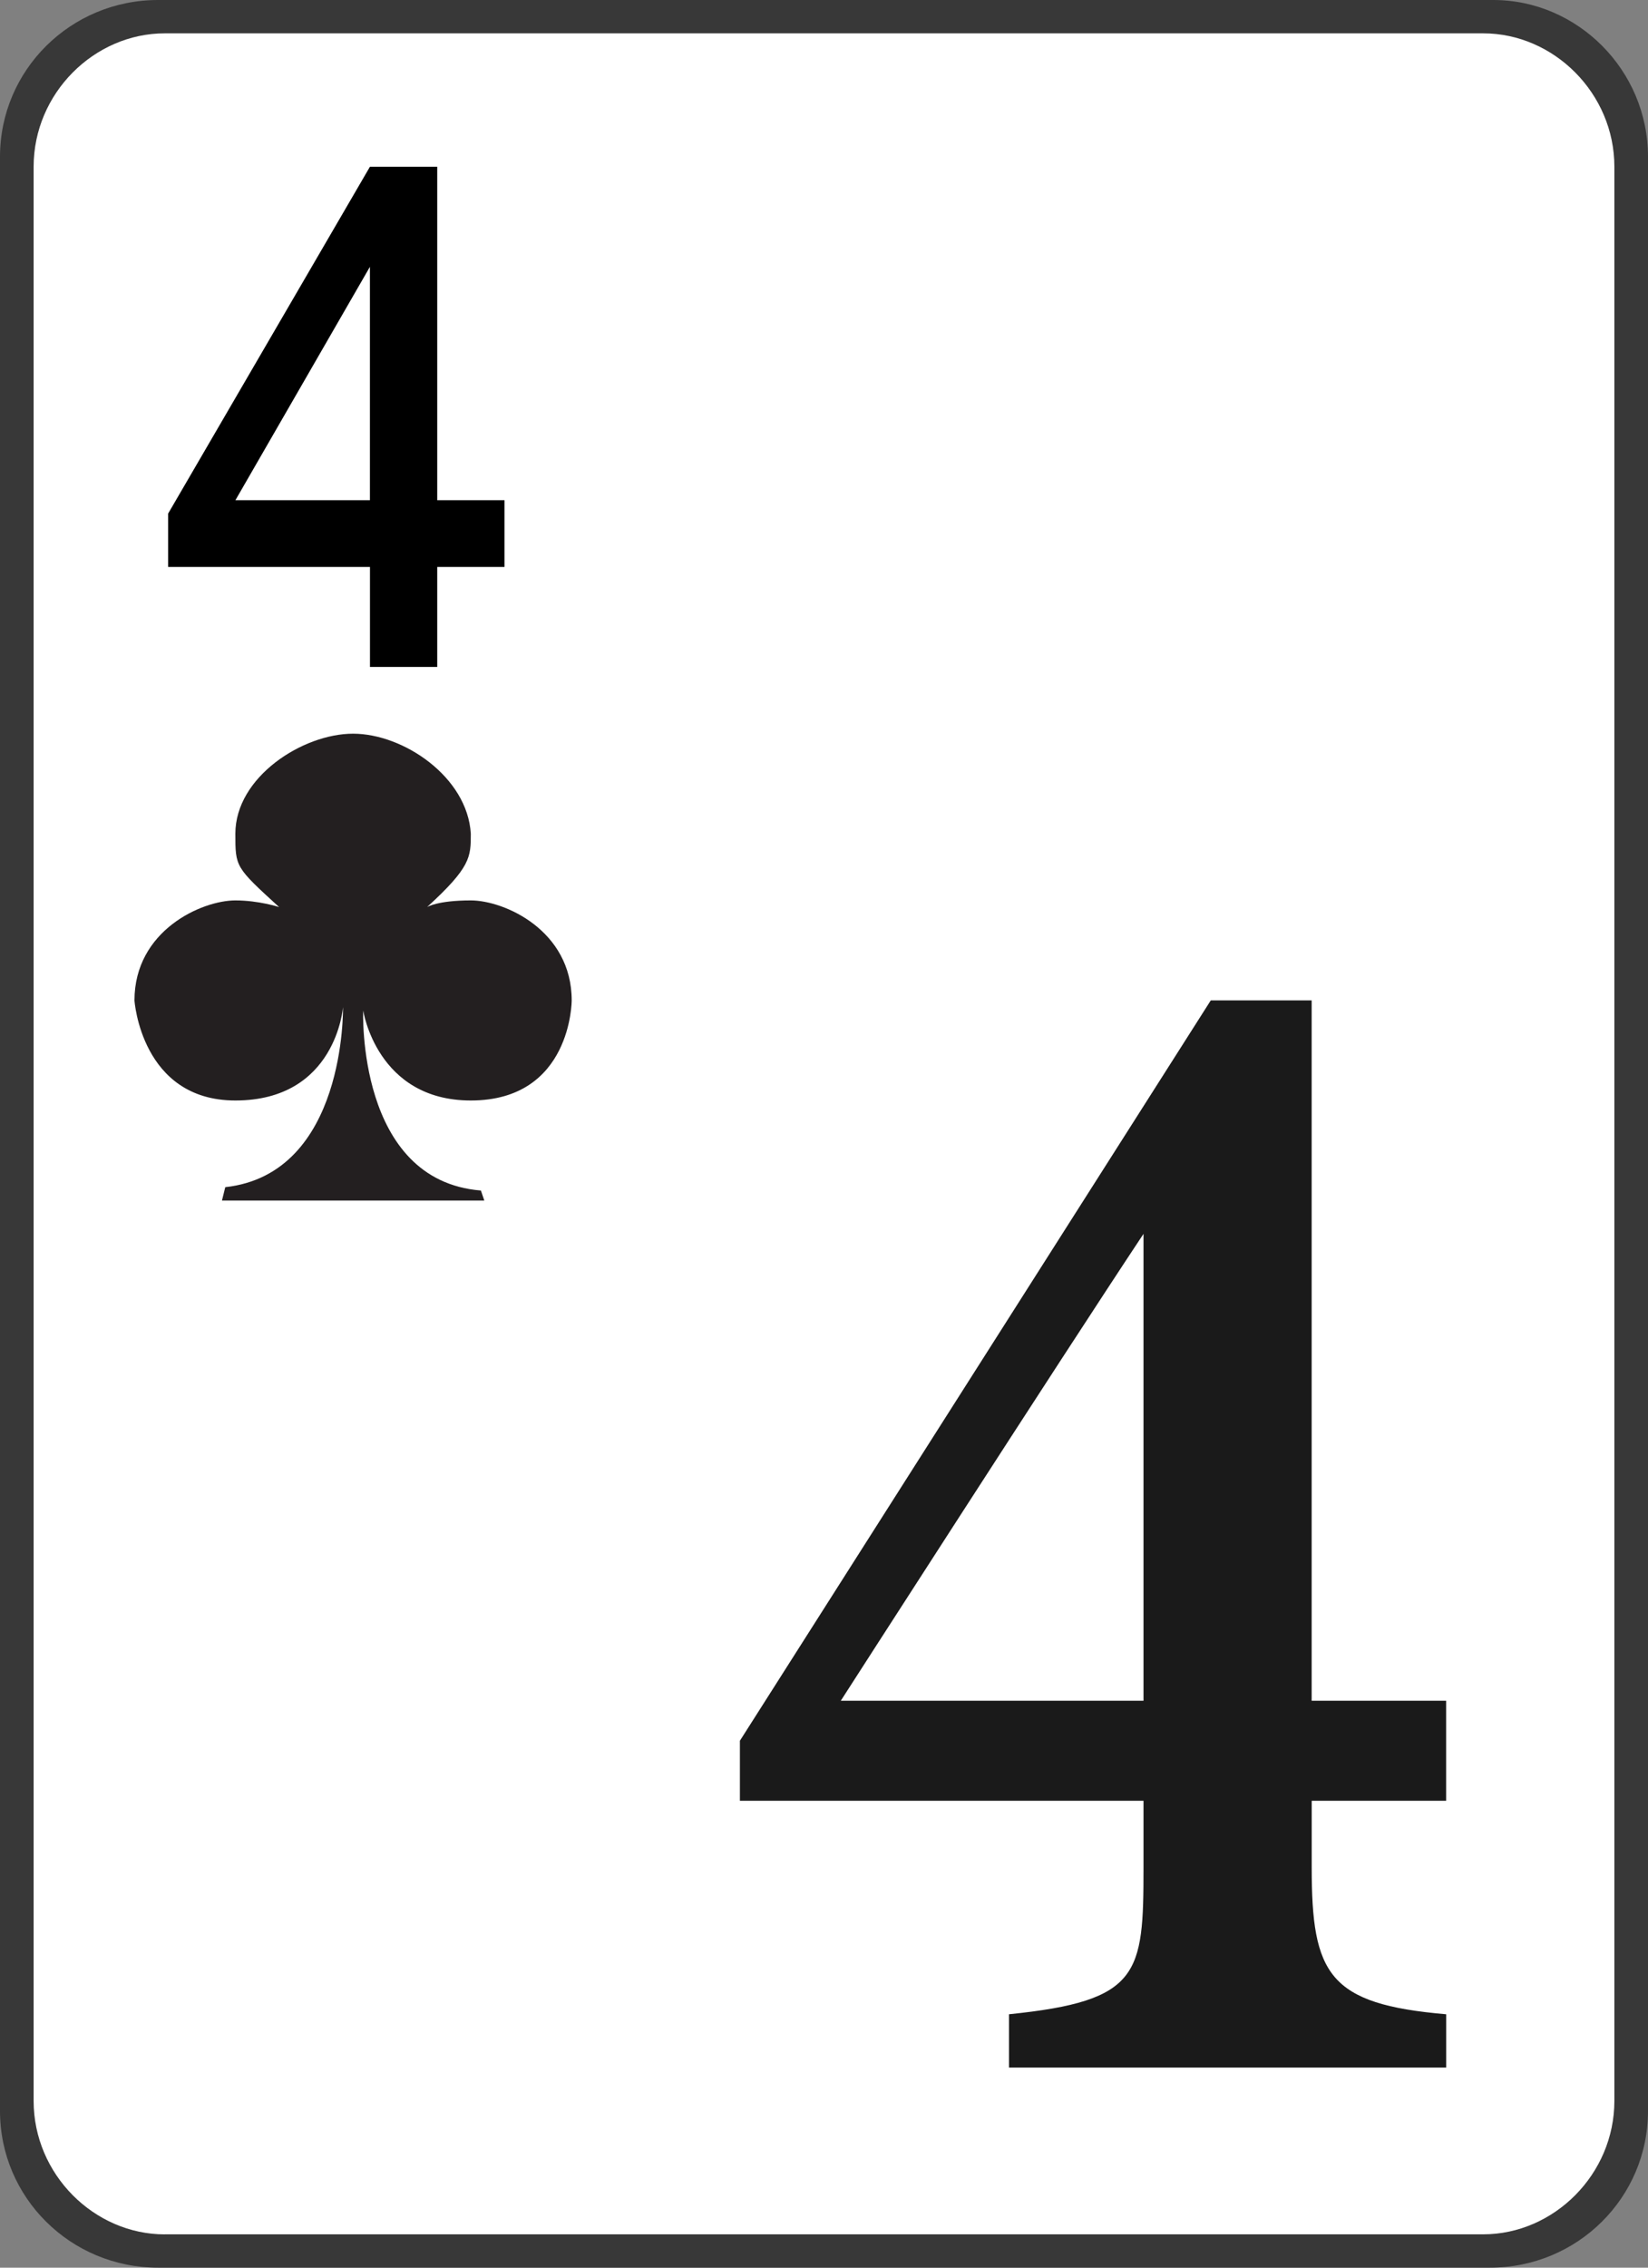 <svg version="1.1" id="Layer_1" xmlns="http://www.w3.org/2000/svg" xmlns:xlink="http://www.w3.org/1999/xlink" x="0px" y="0px"
	 width="32px" height="44px" viewBox="0 0 32 44" enable-background="new 0 0 32 44" xml:space="preserve">
<rect x="0" y="0" width="32" height="44" fill="#808080" stroke="none"/>
<g>
	<path fill="#383838" d="M3.069,0h25.927C30.629,0,32,1.359,32,3.042v37.917C32,42.642,30.629,44,28.931,44H3.069
		C1.372,44,0,42.642,0,40.959V3.042C0,1.359,1.372,0,3.069,0L3.069,0z"/>
	<path fill="#FFFFFF" d="M3.2,43.354c-1.372,0-2.547-1.165-2.547-2.589V3.235c0-1.424,1.175-2.588,2.547-2.588h25.6
		c1.372,0,2.547,1.165,2.547,2.588v37.529c0,1.424-1.175,2.589-2.547,2.589H3.2z"/>
	<path fill="#000000" d="M8.49,9.706h1.306V11H8.49v1.941H7.184V11H3.265V9.965l3.918-6.729H8.49V9.706z M4.571,9.706h2.612V5.177L4.571,9.706z"/>
	<path fill="#1A1A1A" d="M25.47,34.941v1.294c0,2.071,0.326,2.653,2.611,2.848v1.035h-8.489v-1.035
		c2.547-0.259,2.612-0.776,2.612-2.848v-1.294h-7.837v-1.165l9.143-14.365h1.959V33h2.611v1.941H25.47z M22.204,23.941
		L22.204,23.941C20.571,26.4,16.326,33,16.326,33h5.878V23.941z"/>
	<path fill="#231F20" d="M6.857,23.294h2.547L9.338,23.1c-2.416-0.194-2.286-3.494-2.286-3.494s0.262,1.747,2.09,1.747
		c1.959,0,1.959-1.941,1.959-1.941c0-1.359-1.306-1.941-1.959-1.941c-0.653,0-0.849,0.129-0.849,0.129
		c0.849-0.776,0.849-0.97,0.849-1.423c-0.065-1.1-1.306-1.941-2.286-1.941s-2.286,0.841-2.286,1.941c0,0.647,0,0.647,0.849,1.423
		c0,0-0.392-0.129-0.849-0.129c-0.653,0-1.959,0.583-1.959,1.941c0,0,0.13,1.941,1.959,1.941c1.959,0,2.09-1.812,2.09-1.812
		s0.065,3.235-2.286,3.494L4.31,23.294H6.857L6.857,23.294z"/>
</g>
</svg>
